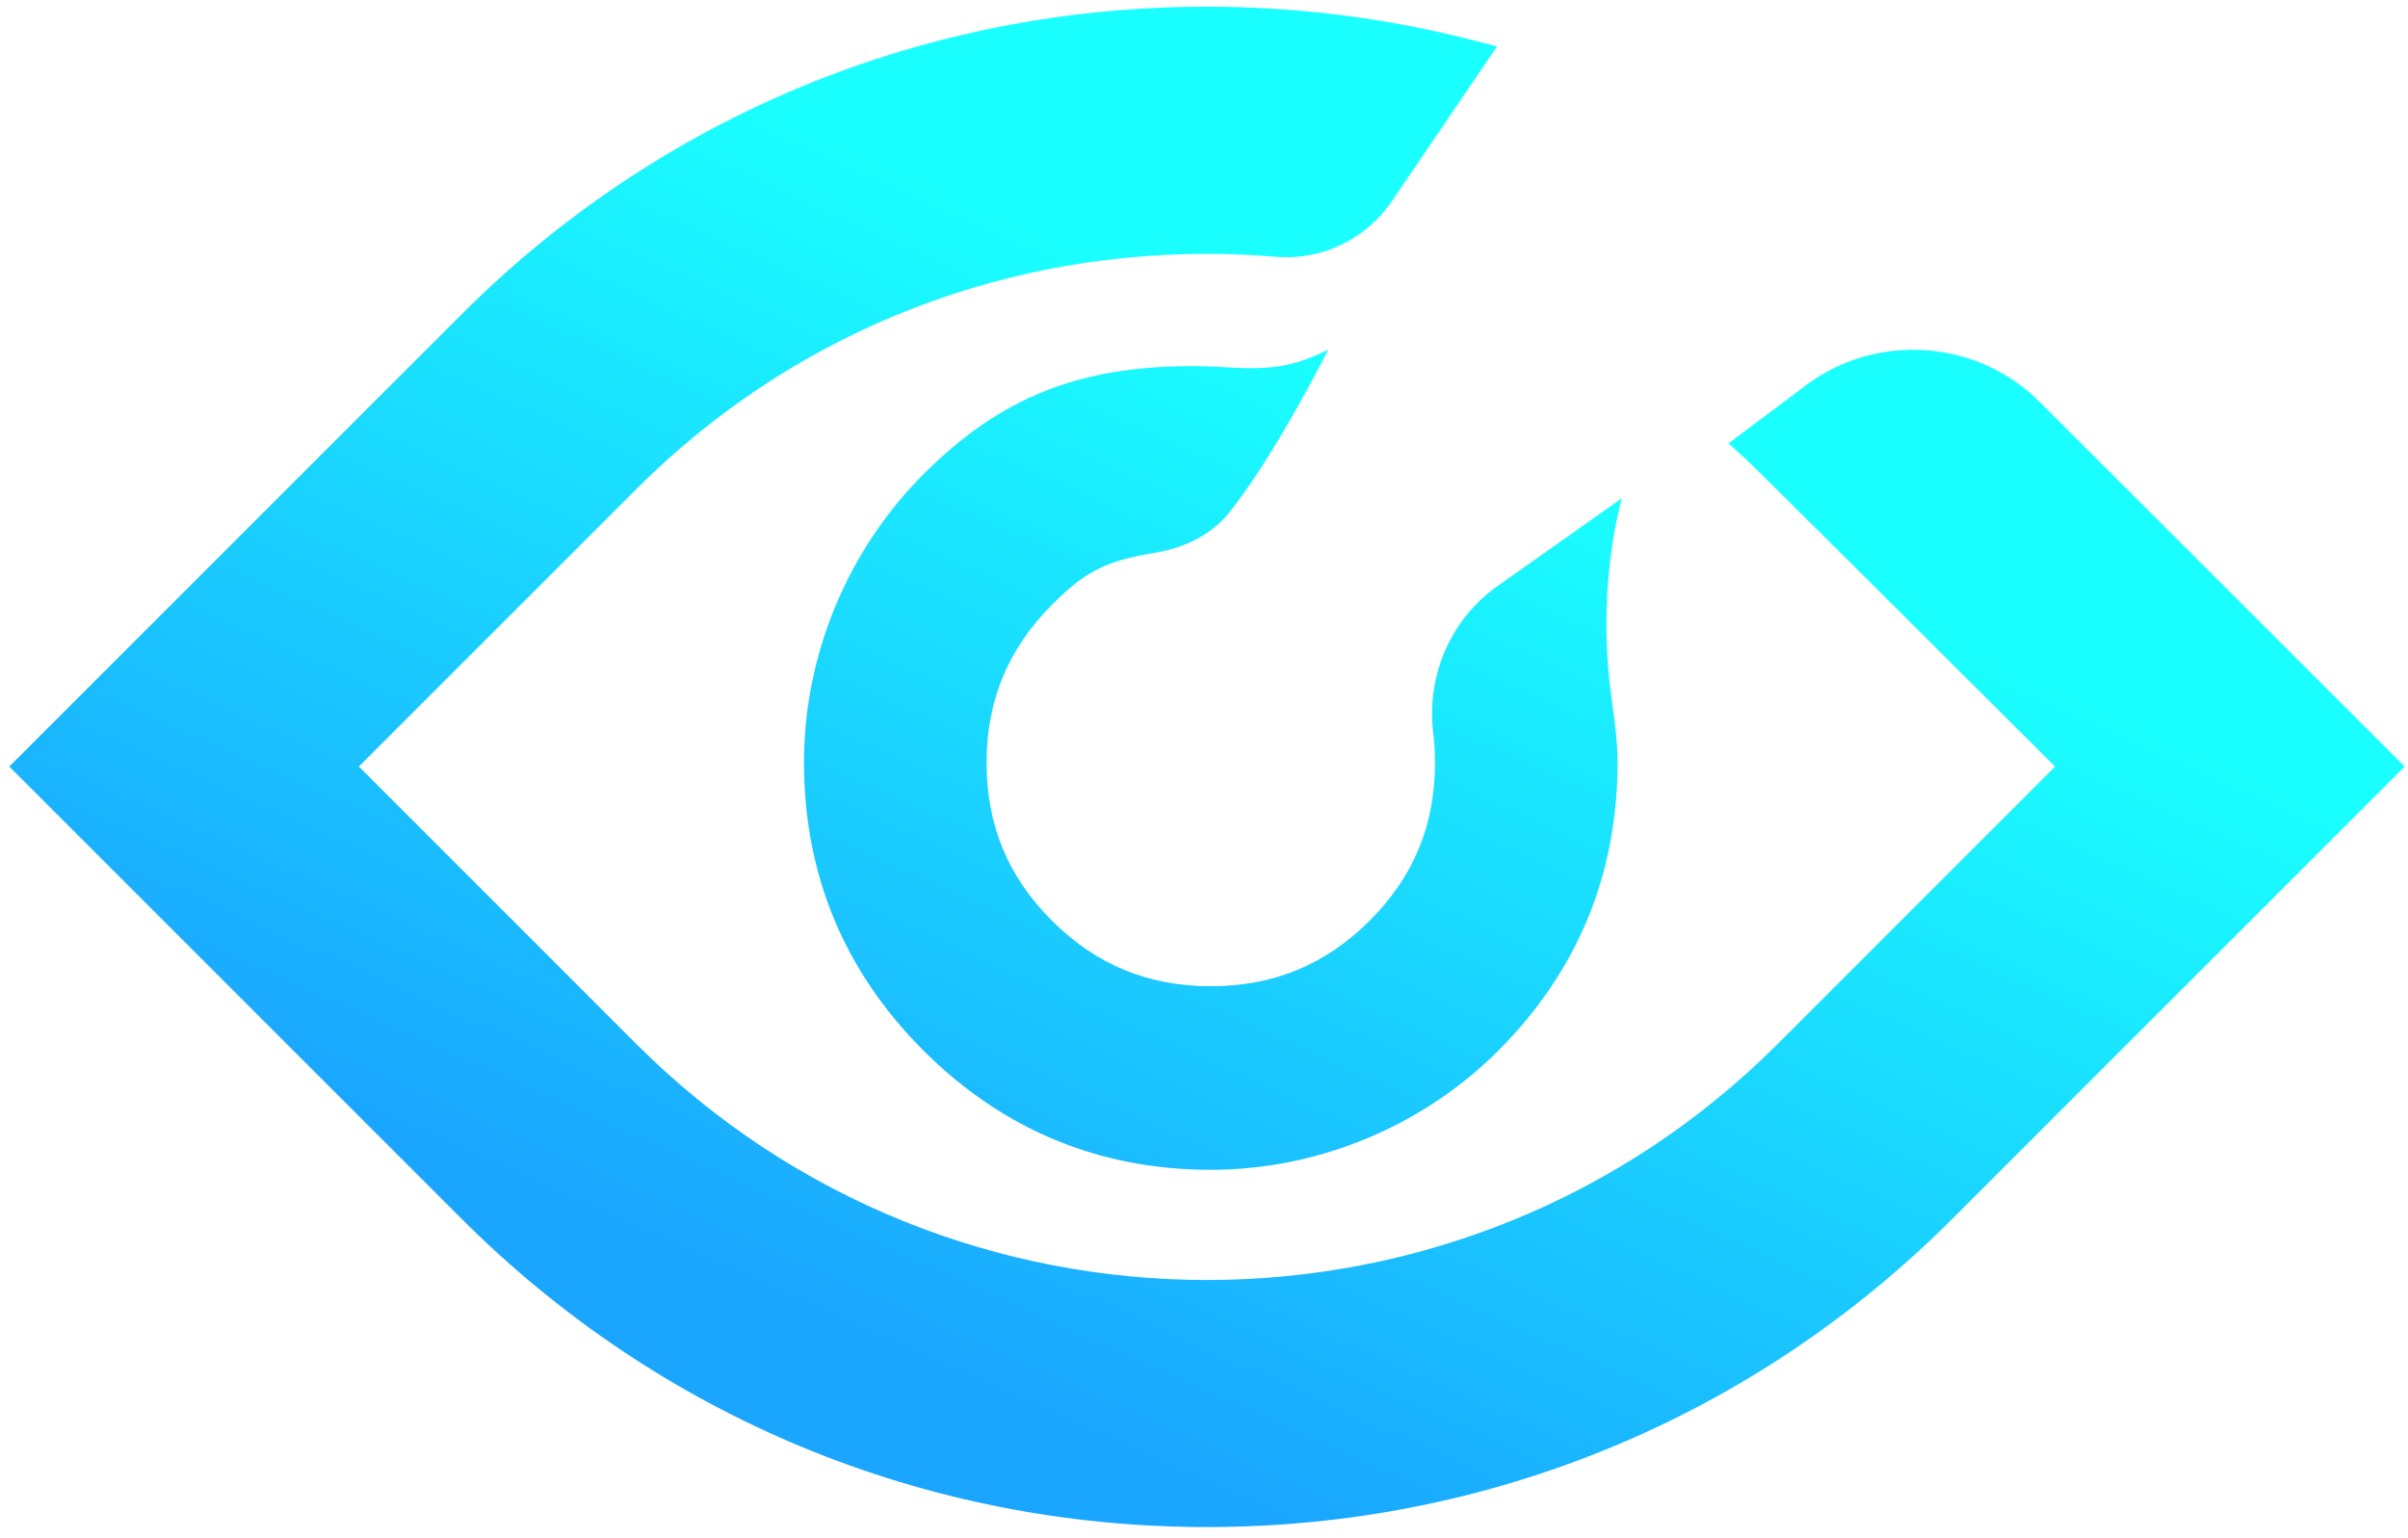 <?xml version="1.0" encoding="utf-8"?>
<!-- Generator: Adobe Illustrator 24.0.2, SVG Export Plug-In . SVG Version: 6.00 Build 0)  -->
<svg version="1.1" id="Ebene_1" xmlns="http://www.w3.org/2000/svg" xmlns:xlink="http://www.w3.org/1999/xlink" x="0px" y="0px"
	 viewBox="0 0 252 161" style="enable-background:new 0 0 252 161;" xml:space="preserve">
<style type="text/css">
	.st0{fill:url(#SVGID_1_);}
	.st1{fill:url(#SVGID_2_);}
</style>
<g>
	<g>
		<linearGradient id="SVGID_1_" gradientUnits="userSpaceOnUse" x1="144.509" y1="39.557" x2="97.382" y2="144.901">
			<stop  offset="0" style="stop-color:#1AFFFF"/>
			<stop  offset="0.005" style="stop-color:#1AFFFF"/>
			<stop  offset="0.984" style="stop-color:#1AA6FF"/>
			<stop  offset="1" style="stop-color:#1AA6FF"/>
		</linearGradient>
		<path class="st0" d="M250.243,78.82c0,0-22.981-22.96-36.819-36.78c-6.522-6.515-17.01-7.259-24.392-1.737l-8.142,6.103
			l1.793,1.626c0.87,0.79,19.33,19.176,32.385,32.201l-29.05,29.05c-32.921,32.919-86.49,32.922-119.414,0l-29.05-29.052
			l29.05-29.048c15.872-15.872,37.076-24.614,59.707-24.614c2.364,0,4.784,0.103,7.191,0.305c4.791,0.41,9.439-1.819,12.15-5.806
			l11.019-16.213l-2.755-0.703C144.932,1.862,135.644,0.7,126.313,0.7c-29.539,0-57.241,11.432-77.999,32.191L0.971,80.232
			l47.343,47.343c20.801,20.801,48.503,32.258,77.999,32.258s57.198-11.457,77.999-32.258l47.343-47.344L250.243,78.82z"/>
		<linearGradient id="SVGID_2_" gradientUnits="userSpaceOnUse" x1="144.747" y1="39.663" x2="97.619" y2="145.007">
			<stop  offset="0" style="stop-color:#1AFFFF"/>
			<stop  offset="0.005" style="stop-color:#1AFFFF"/>
			<stop  offset="0.984" style="stop-color:#1AA6FF"/>
			<stop  offset="1" style="stop-color:#1AA6FF"/>
		</linearGradient>
		<path class="st1" d="M126.704,122.441c-0.005,0-0.009,0-0.016,0c-11.659-0.005-21.772-4.209-30.058-12.493
			c-8.287-8.285-12.491-18.424-12.493-30.136c-0.004-11.248,4.566-22.259,12.539-30.213c8.034-8.01,16.191-11.277,28.156-11.277
			c0.748,0,1.542,0.027,2.363,0.057c1.278,0.045,4.312,0.375,6.947-0.087c2.635-0.462,4.872-1.717,4.872-1.717
			s-5.61,11.181-10.446,17.159c-2.642,3.268-6.671,3.951-7.996,4.175l-0.188,0.032c-4.459,0.797-6.68,1.722-10.266,5.326
			c-4.624,4.646-6.871,10.064-6.871,16.565c0,6.545,2.246,11.96,6.864,16.556c4.619,4.6,10.049,6.836,16.599,6.836
			c6.552,0,11.981-2.236,16.599-6.835c4.619-4.598,6.865-10.014,6.865-16.557c0-1.041-0.061-2.069-0.181-3.056
			c-0.743-6.115,1.863-12.05,6.801-15.489l12.943-9.143c0,0-2.605,8.605-1.205,20.011c0.304,2.476,0.749,5.018,0.749,7.641
			c0,11.659-4.15,21.761-12.334,30.028C149.007,117.843,137.983,122.441,126.704,122.441z"/>
	</g>
</g>
</svg>
